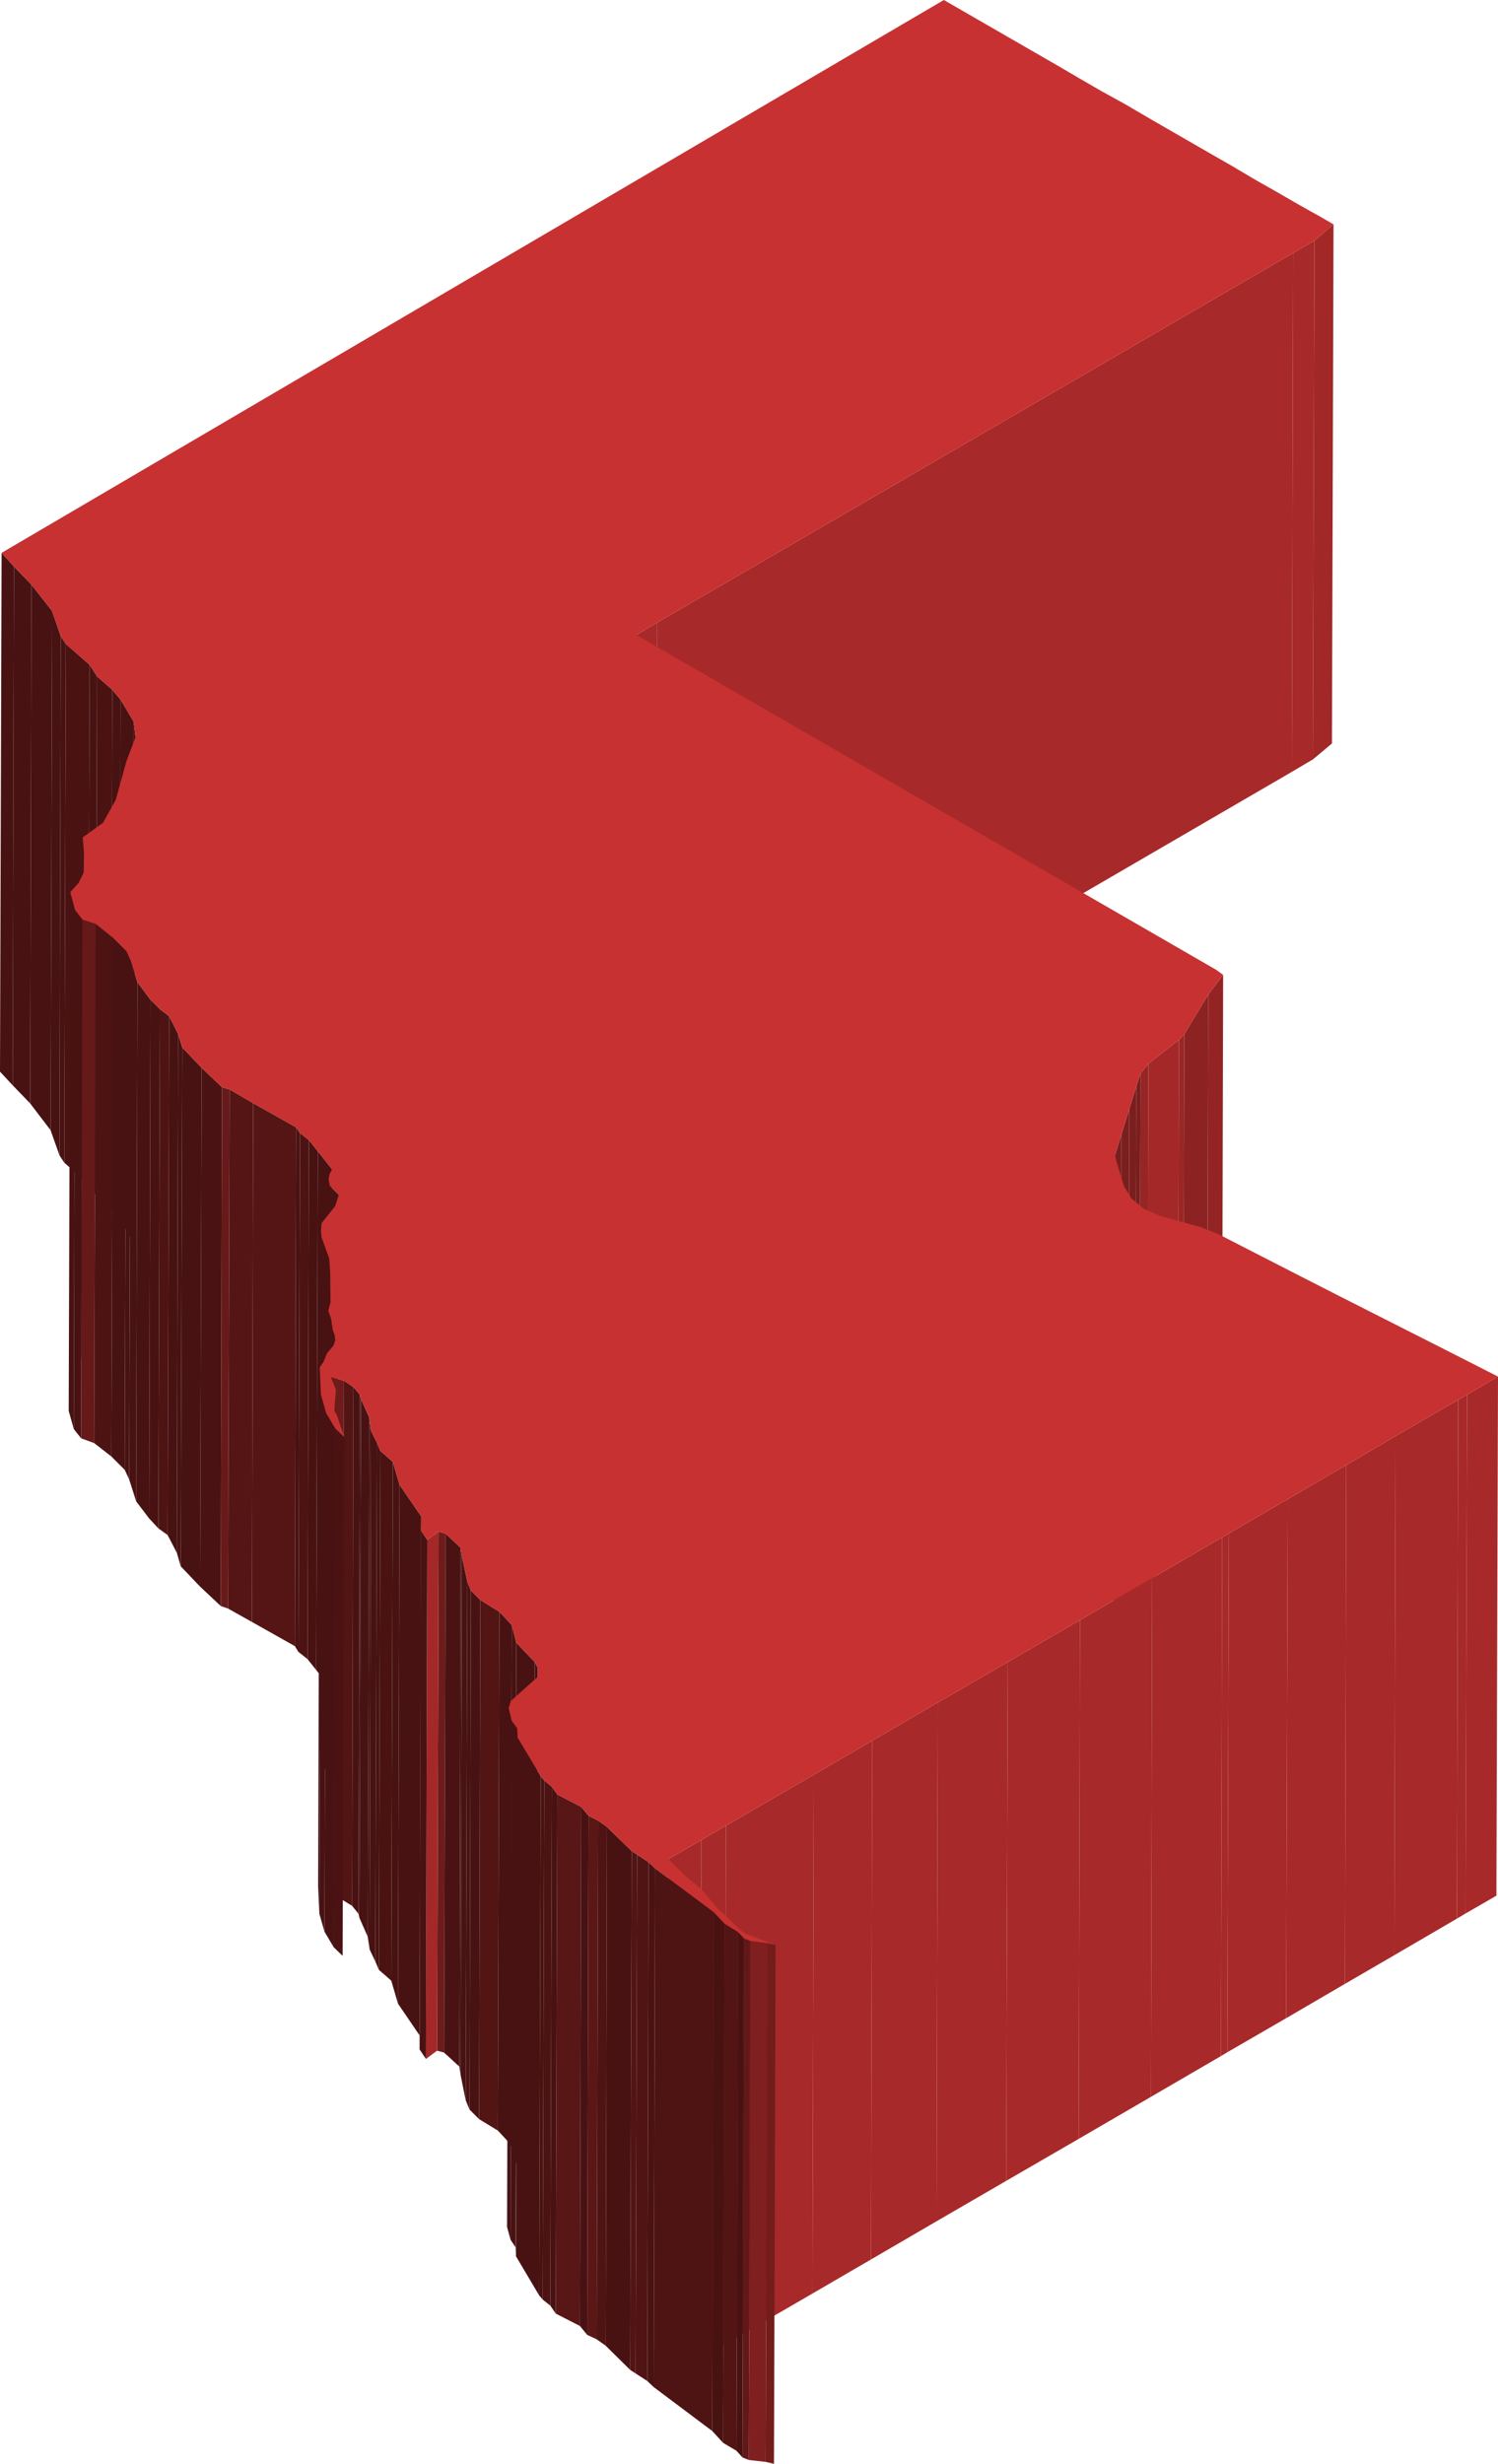 <svg xmlns="http://www.w3.org/2000/svg" viewBox="0 0 47.09 77.41"><defs><style>.cls-1{isolation:isolate;}.cls-2{fill:#a22828;}.cls-3{fill:#a82929;}.cls-4{fill:#491212;}.cls-5{fill:#481212;}.cls-6{fill:#4b1212;}.cls-7{fill:#661919;}.cls-8{fill:#4d1313;}.cls-9{fill:#942424;}.cls-10{fill:#4e1313;}.cls-11{fill:#8c2222;}.cls-12{fill:#9b2626;}.cls-13{fill:#a42828;}.cls-14{fill:#972525;}.cls-15{fill:#791e1e;}.cls-16{fill:#4a1212;}.cls-17{fill:#681a1a;}.cls-18{fill:#561515;}.cls-19{fill:#7a1e1e;}.cls-20{fill:#6e1b1b;}.cls-21{fill:#531414;}.cls-22{fill:#691a1a;}.cls-23{fill:#6d1b1b;}.cls-24{fill:#a52828;}.cls-25{fill:#4c1313;}.cls-26{fill:#591616;}.cls-27{fill:#5b1616;}.cls-28{fill:#4f1313;}.cls-29{fill:#511414;}.cls-30{fill:#621818;}.cls-31{fill:#801f1f;}.cls-32{fill:#c83131;}.cls-33{fill:#721c1c;}</style></defs><title>W. Sahara_1</title><g id="Layer_2" data-name="Layer 2"><g id="Layer_1-2" data-name="Layer 1"><g class="cls-1"><polygon class="cls-2" points="41.92 7.05 41.87 23.36 41.27 23.86 41.32 7.56 41.92 7.05"/><polygon class="cls-3" points="41.32 7.56 41.27 23.86 40.61 24.25 40.65 7.95 41.32 7.56"/><polygon class="cls-4" points="0.44 17.8 0.4 34.1 0 33.67 0.05 17.37 0.44 17.8"/><polygon class="cls-4" points="0.99 18.37 0.95 34.67 0.4 34.1 0.44 17.8 0.99 18.37"/><polygon class="cls-5" points="1.64 19.2 1.59 35.51 0.95 34.67 0.99 18.37 1.64 19.2"/><polygon class="cls-3" points="40.65 7.95 40.61 24.25 20.62 35.87 20.66 19.56 40.65 7.95"/><polygon class="cls-3" points="20.66 19.56 20.62 35.87 19.96 36.26 20 19.95 20.66 19.56"/><polygon class="cls-5" points="1.91 19.99 1.87 36.3 1.59 35.51 1.64 19.2 1.91 19.99"/><polygon class="cls-5" points="2.07 20.23 2.02 36.53 1.87 36.3 1.91 19.99 2.07 20.23"/><polygon class="cls-6" points="2.82 20.89 2.77 37.19 2.02 36.53 2.07 20.23 2.82 20.89"/><polygon class="cls-5" points="3.05 21.25 3.01 37.55 2.77 37.19 2.82 20.89 3.05 21.25"/><polygon class="cls-6" points="3.53 21.67 3.48 37.97 3.01 37.55 3.05 21.25 3.53 21.67"/><polygon class="cls-5" points="3.79 21.98 3.75 38.28 3.48 37.97 3.53 21.67 3.79 21.98"/><polygon class="cls-5" points="4.2 22.67 4.15 38.98 3.75 38.28 3.79 21.98 4.2 22.67"/><polygon class="cls-5" points="4.26 23.16 4.21 39.46 4.15 38.98 4.2 22.67 4.26 23.16"/><polygon class="cls-5" points="2.64 26.79 2.59 43.09 2.55 42.62 2.6 26.31 2.64 26.79"/><polygon class="cls-5" points="2.36 28.59 2.32 44.9 2.16 44.33 2.21 28.03 2.36 28.59"/><polygon class="cls-5" points="2.59 28.89 2.55 45.19 2.32 44.9 2.36 28.59 2.59 28.89"/><polygon class="cls-7" points="3.01 29.03 2.96 45.34 2.55 45.19 2.59 28.89 3.01 29.03"/><polygon class="cls-8" points="3.55 29.46 3.5 45.76 2.96 45.34 3.01 29.03 3.55 29.46"/><polygon class="cls-4" points="3.97 29.88 3.92 46.18 3.5 45.76 3.55 29.46 3.97 29.88"/><polygon class="cls-5" points="4.11 30.18 4.06 46.48 3.92 46.18 3.97 29.88 4.11 30.18"/><polygon class="cls-5" points="4.32 30.86 4.28 47.17 4.06 46.48 4.11 30.18 4.32 30.86"/><polygon class="cls-9" points="38.45 30.63 38.41 46.94 37.94 47.55 37.98 31.25 38.45 30.63"/><polygon class="cls-5" points="4.73 31.41 4.69 47.71 4.28 47.17 4.32 30.86 4.73 31.41"/><polygon class="cls-4" points="5.03 31.71 4.98 48.02 4.69 47.71 4.73 31.41 5.03 31.71"/><polygon class="cls-10" points="5.32 31.93 5.27 48.23 4.98 48.02 5.03 31.71 5.32 31.93"/><polygon class="cls-11" points="37.98 31.25 37.94 47.55 37.19 48.8 37.23 32.49 37.98 31.25"/><polygon class="cls-5" points="5.6 32.49 5.56 48.79 5.27 48.23 5.32 31.93 5.6 32.49"/><polygon class="cls-12" points="37.23 32.49 37.19 48.8 37.02 48.98 37.06 32.67 37.23 32.49"/><polygon class="cls-5" points="5.73 32.91 5.68 49.21 5.56 48.79 5.6 32.49 5.73 32.91"/><polygon class="cls-13" points="37.06 32.67 37.02 48.98 36.06 49.72 36.1 33.42 37.06 32.67"/><polygon class="cls-4" points="6.34 33.55 6.29 49.85 5.68 49.21 5.73 32.91 6.34 33.55"/><polygon class="cls-14" points="36.1 33.42 36.06 49.72 35.8 50.03 35.85 33.73 36.1 33.42"/><polygon class="cls-15" points="35.85 33.73 35.8 50.03 35.67 50.45 35.72 34.14 35.85 33.73"/><polygon class="cls-16" points="6.98 34.16 6.94 50.46 6.29 49.85 6.34 33.55 6.98 34.16"/><polygon class="cls-17" points="7.22 34.23 7.17 50.54 6.94 50.46 6.98 34.16 7.22 34.23"/><polygon class="cls-18" points="7.96 34.66 7.92 50.96 7.17 50.54 7.22 34.23 7.96 34.66"/><polygon class="cls-19" points="35.72 34.14 35.67 50.45 35.46 51.14 35.5 34.84 35.72 34.14"/><polygon class="cls-18" points="9.31 35.42 9.27 51.72 7.92 50.96 7.96 34.66 9.31 35.42"/><polygon class="cls-19" points="35.5 34.84 35.46 51.14 35.2 51.96 35.25 35.65 35.5 34.84"/><polygon class="cls-5" points="9.43 35.6 9.38 51.9 9.27 51.72 9.31 35.42 9.43 35.6"/><polygon class="cls-8" points="9.71 35.82 9.67 52.13 9.38 51.9 9.43 35.6 9.71 35.82"/><polygon class="cls-5" points="9.99 36.17 9.94 52.47 9.67 52.13 9.71 35.82 9.99 36.17"/><polygon class="cls-15" points="35.25 35.65 35.2 51.96 35 52.6 35.05 36.3 35.25 35.65"/><polygon class="cls-5" points="10.44 36.74 10.39 53.04 9.94 52.47 9.99 36.17 10.44 36.74"/><polygon class="cls-5" points="10.37 37.26 10.33 53.56 10.28 53.36 10.33 37.06 10.37 37.26"/><polygon class="cls-4" points="10.65 37.54 10.6 53.84 10.33 53.56 10.37 37.26 10.65 37.54"/><polygon class="cls-5" points="10.11 38.88 10.07 55.18 10.05 54.97 10.09 38.66 10.11 38.88"/><polygon class="cls-5" points="10.35 39.54 10.31 55.84 10.07 55.18 10.11 38.88 10.35 39.54"/><polygon class="cls-5" points="10.38 39.98 10.34 56.28 10.31 55.84 10.35 39.54 10.38 39.98"/><polygon class="cls-5" points="10.39 40.92 10.35 57.23 10.34 56.28 10.38 39.98 10.39 40.92"/><polygon class="cls-5" points="10.41 41.44 10.37 57.75 10.28 57.48 10.32 41.18 10.41 41.44"/><polygon class="cls-5" points="10.46 41.79 10.41 58.09 10.37 57.75 10.41 41.44 10.46 41.79"/><polygon class="cls-5" points="10.52 41.94 10.47 58.24 10.41 58.09 10.46 41.79 10.52 41.94"/><polygon class="cls-5" points="10.54 42.11 10.49 58.41 10.47 58.24 10.52 41.94 10.54 42.11"/><polygon class="cls-20" points="10.81 43.38 10.76 59.69 10.35 59.58 10.4 43.27 10.81 43.38"/><polygon class="cls-21" points="11.11 43.58 11.07 59.88 10.76 59.69 10.81 43.38 11.11 43.58"/><polygon class="cls-3" points="47.09 43.25 47.04 59.56 46.07 60.12 46.12 43.82 47.09 43.25"/><polygon class="cls-5" points="11.31 43.82 11.27 60.13 11.07 59.88 11.11 43.58 11.31 43.82"/><polygon class="cls-5" points="10.09 43.82 10.04 60.13 10 59.26 10.05 42.96 10.09 43.82"/><polygon class="cls-3" points="46.12 43.82 46.07 60.12 45.8 60.28 45.84 43.98 46.12 43.82"/><polygon class="cls-5" points="11.35 43.96 11.3 60.26 11.27 60.13 11.31 43.82 11.35 43.96"/><polygon class="cls-22" points="10.56 43.66 10.52 59.96 10.46 60.62 10.51 44.32 10.56 43.66"/><polygon class="cls-5" points="10.25 44.39 10.2 60.69 10.04 60.13 10.09 43.82 10.25 44.39"/><polygon class="cls-5" points="11.61 44.54 11.56 60.85 11.3 60.26 11.35 43.96 11.61 44.54"/><polygon class="cls-5" points="10.54 44.88 10.49 61.18 10.2 60.69 10.25 44.39 10.54 44.88"/><polygon class="cls-5" points="11.66 44.95 11.62 61.25 11.56 60.85 11.61 44.54 11.66 44.95"/><polygon class="cls-3" points="45.84 43.98 45.8 60.28 43.83 61.43 43.87 45.12 45.84 43.98"/><polygon class="cls-16" points="10.82 45.15 10.77 61.45 10.49 61.18 10.54 44.88 10.82 45.15"/><polygon class="cls-5" points="11.85 45.33 11.8 61.63 11.62 61.25 11.66 44.95 11.85 45.33"/><polygon class="cls-5" points="11.96 45.59 11.91 61.89 11.8 61.63 11.85 45.33 11.96 45.59"/><polygon class="cls-6" points="12.35 45.93 12.3 62.23 11.91 61.89 11.96 45.59 12.35 45.93"/><polygon class="cls-3" points="43.87 45.12 43.83 61.43 42.28 62.33 42.32 46.03 43.87 45.12"/><polygon class="cls-5" points="12.56 46.65 12.51 62.95 12.3 62.23 12.35 45.93 12.56 46.65"/><polygon class="cls-3" points="42.32 46.03 42.28 62.33 40.43 63.41 40.48 47.1 42.32 46.03"/><polygon class="cls-5" points="13.24 47.64 13.19 63.95 12.51 62.95 12.56 46.65 13.24 47.64"/><polygon class="cls-3" points="40.48 47.1 40.43 63.41 38.58 64.48 38.63 48.18 40.48 47.1"/><polygon class="cls-23" points="14.01 48.19 13.96 64.49 13.74 64.43 13.79 48.12 14.01 48.19"/><polygon class="cls-3" points="38.63 48.18 38.58 64.48 38.38 64.6 38.42 48.3 38.63 48.18"/><polygon class="cls-24" points="13.79 48.12 13.74 64.43 13.39 64.69 13.43 48.38 13.79 48.12"/><polygon class="cls-5" points="13.43 48.38 13.39 64.69 13.19 64.39 13.23 48.08 13.43 48.38"/><polygon class="cls-16" points="14.48 48.63 14.44 64.93 13.96 64.49 14.01 48.19 14.48 48.63"/><polygon class="cls-5" points="14.52 48.9 14.48 65.2 14.44 64.93 14.48 48.63 14.52 48.9"/><polygon class="cls-3" points="38.42 48.3 38.38 64.6 36.18 65.88 36.22 49.58 38.42 48.3"/><polygon class="cls-5" points="14.69 49.69 14.64 65.99 14.48 65.2 14.52 48.9 14.69 49.69"/><polygon class="cls-5" points="14.8 49.97 14.76 66.28 14.64 65.99 14.69 49.69 14.8 49.97"/><polygon class="cls-4" points="15.1 50.27 15.06 66.58 14.76 66.28 14.8 49.97 15.1 50.27"/><polygon class="cls-21" points="15.7 50.64 15.65 66.94 15.06 66.58 15.1 50.27 15.7 50.64"/><polygon class="cls-3" points="36.22 49.58 36.18 65.88 33.91 67.2 33.95 50.9 36.22 49.58"/><polygon class="cls-4" points="16.09 51.06 16.04 67.36 15.65 66.94 15.7 50.64 16.09 51.06"/><polygon class="cls-5" points="16.23 51.61 16.18 67.91 16.04 67.36 16.09 51.06 16.23 51.61"/><polygon class="cls-3" points="33.95 50.9 33.91 67.2 31.63 68.52 31.68 52.22 33.95 50.9"/><polygon class="cls-4" points="16.81 52.22 16.77 68.53 16.18 67.91 16.23 51.61 16.81 52.22"/><polygon class="cls-5" points="16.9 52.39 16.85 68.69 16.77 68.53 16.81 52.22 16.9 52.39"/><polygon class="cls-5" points="16.9 52.69 16.85 68.99 16.85 68.69 16.9 52.39 16.9 52.69"/><polygon class="cls-3" points="31.68 52.22 31.63 68.52 29.44 69.79 29.48 53.49 31.68 52.22"/><polygon class="cls-5" points="16.09 54.07 16.05 70.37 15.94 69.97 15.99 53.67 16.09 54.07"/><polygon class="cls-5" points="16.26 54.3 16.21 70.61 16.05 70.37 16.09 54.07 16.26 54.3"/><polygon class="cls-5" points="16.27 54.59 16.22 70.89 16.21 70.61 16.26 54.3 16.27 54.59"/><polygon class="cls-3" points="29.48 53.49 29.44 69.79 27.38 70.99 27.42 54.69 29.48 53.49"/><polygon class="cls-3" points="27.42 54.69 27.38 70.99 25.54 72.06 25.58 55.76 27.42 54.69"/><polygon class="cls-5" points="17 55.81 16.95 72.12 16.22 70.89 16.27 54.59 17 55.81"/><polygon class="cls-5" points="17.11 55.94 17.06 72.25 16.95 72.12 17 55.81 17.11 55.94"/><polygon class="cls-25" points="17.35 56.14 17.3 72.44 17.06 72.25 17.11 55.94 17.35 56.14"/><polygon class="cls-5" points="17.52 56.38 17.47 72.69 17.3 72.44 17.35 56.14 17.52 56.38"/><polygon class="cls-26" points="18.27 56.77 18.23 73.08 17.47 72.69 17.52 56.38 18.27 56.77"/><polygon class="cls-5" points="18.5 57.05 18.46 73.36 18.23 73.08 18.27 56.77 18.5 57.05"/><polygon class="cls-27" points="18.8 57.2 18.76 73.5 18.46 73.36 18.5 57.05 18.8 57.2"/><polygon class="cls-3" points="25.58 55.76 25.54 72.06 22.78 73.66 22.82 57.36 25.58 55.76"/><polygon class="cls-28" points="19.08 57.4 19.04 73.7 18.76 73.5 18.8 57.2 19.08 57.4"/><polygon class="cls-3" points="22.82 57.36 22.78 73.66 22 74.11 22.05 57.81 22.82 57.36"/><polygon class="cls-4" points="19.86 58.16 19.81 74.46 19.04 73.7 19.08 57.4 19.86 58.16"/><polygon class="cls-21" points="20.03 58.27 19.98 74.57 19.81 74.46 19.86 58.16 20.03 58.27"/><polygon class="cls-3" points="22.05 57.81 22 74.11 20.96 74.72 21.01 58.41 22.05 57.81"/><polygon class="cls-29" points="20.39 58.51 20.35 74.81 19.98 74.57 20.03 58.27 20.39 58.51"/><polygon class="cls-16" points="20.59 58.7 20.55 75 20.35 74.81 20.39 58.51 20.59 58.7"/><polygon class="cls-10" points="22.43 60.07 22.39 76.38 20.55 75 20.59 58.7 22.43 60.07"/><polygon class="cls-4" points="22.78 60.44 22.73 76.75 22.39 76.38 22.43 60.07 22.78 60.44"/><polygon class="cls-21" points="23.2 60.7 23.15 77 22.73 76.75 22.78 60.44 23.2 60.7"/><polygon class="cls-4" points="23.39 60.9 23.34 77.21 23.15 77 23.2 60.7 23.39 60.9"/><polygon class="cls-30" points="23.59 60.98 23.54 77.29 23.34 77.21 23.39 60.9 23.59 60.98"/><polygon class="cls-31" points="24.12 61.05 24.07 77.35 23.54 77.29 23.59 60.98 24.12 61.05"/><polygon class="cls-32" points="41.92 7.05 41.32 7.56 40.65 7.95 20.66 19.56 20 19.95 38.23 30.47 38.45 30.63 37.98 31.25 37.23 32.49 37.06 32.67 36.1 33.42 35.85 33.73 35.72 34.14 35.5 34.84 35.25 35.65 35.05 36.3 35.09 36.47 35.33 37.26 35.56 37.65 35.96 37.98 36.49 38.21 37.73 38.55 38.29 38.77 40.18 39.74 42.08 40.71 45.22 42.3 45.87 42.63 47.09 43.25 46.12 43.82 45.84 43.98 43.87 45.12 42.32 46.03 40.48 47.1 38.63 48.18 38.42 48.3 36.22 49.58 33.95 50.9 31.68 52.22 29.48 53.49 27.42 54.69 25.58 55.76 22.82 57.36 22.05 57.81 21.01 58.41 21.51 58.91 22.06 59.37 22.6 60.01 22.78 60.16 23.26 60.63 23.45 60.76 24.38 61.11 24.12 61.05 23.59 60.98 23.39 60.9 23.2 60.7 22.78 60.44 22.43 60.07 20.59 58.7 20.39 58.51 20.03 58.27 19.86 58.16 19.08 57.4 18.8 57.2 18.5 57.05 18.27 56.77 17.52 56.38 17.35 56.14 17.11 55.94 17 55.81 16.27 54.59 16.26 54.3 16.09 54.07 15.99 53.67 16.06 53.44 16.9 52.69 16.9 52.39 16.81 52.22 16.23 51.61 16.09 51.06 15.7 50.64 15.1 50.27 14.8 49.97 14.69 49.69 14.52 48.9 14.48 48.63 14.01 48.19 13.79 48.12 13.43 48.38 13.23 48.08 13.24 47.64 12.56 46.65 12.35 45.93 11.96 45.59 11.85 45.33 11.66 44.95 11.61 44.54 11.35 43.96 11.31 43.82 11.11 43.58 10.81 43.38 10.4 43.27 10.56 43.66 10.51 44.32 10.59 44.46 10.82 45.15 10.54 44.88 10.25 44.39 10.09 43.82 10.05 42.96 10.17 42.79 10.28 42.52 10.48 42.28 10.54 42.11 10.52 41.94 10.46 41.79 10.41 41.44 10.32 41.18 10.39 40.92 10.38 39.98 10.35 39.54 10.11 38.88 10.09 38.66 10.11 38.43 10.54 37.89 10.65 37.54 10.37 37.26 10.33 37.06 10.36 36.89 10.44 36.74 9.99 36.17 9.71 35.82 9.43 35.6 9.31 35.42 7.96 34.66 7.22 34.23 6.98 34.16 6.34 33.55 5.73 32.91 5.6 32.49 5.32 31.93 5.03 31.71 4.73 31.41 4.32 30.86 4.11 30.18 3.97 29.88 3.55 29.46 3.01 29.03 2.59 28.89 2.36 28.59 2.21 28.03 2.47 27.74 2.63 27.42 2.64 26.79 2.6 26.31 3.24 25.85 3.64 25.13 3.97 23.93 4.26 23.16 4.2 22.67 3.79 21.98 3.53 21.67 3.05 21.25 2.82 20.89 2.07 20.23 1.91 19.99 1.64 19.2 0.99 18.37 0.44 17.8 0.05 17.37 29.67 0 32.48 1.62 32.88 1.85 33.33 2.11 33.91 2.45 34.6 2.85 35.38 3.28 36.2 3.76 37.05 4.25 37.9 4.74 38.72 5.21 39.48 5.66 40.17 6.05 40.74 6.38 41.2 6.64 41.49 6.8 41.92 7.05"/><polygon class="cls-33" points="24.38 61.11 24.33 77.41 24.07 77.35 24.12 61.05 24.38 61.11"/></g></g></g></svg>